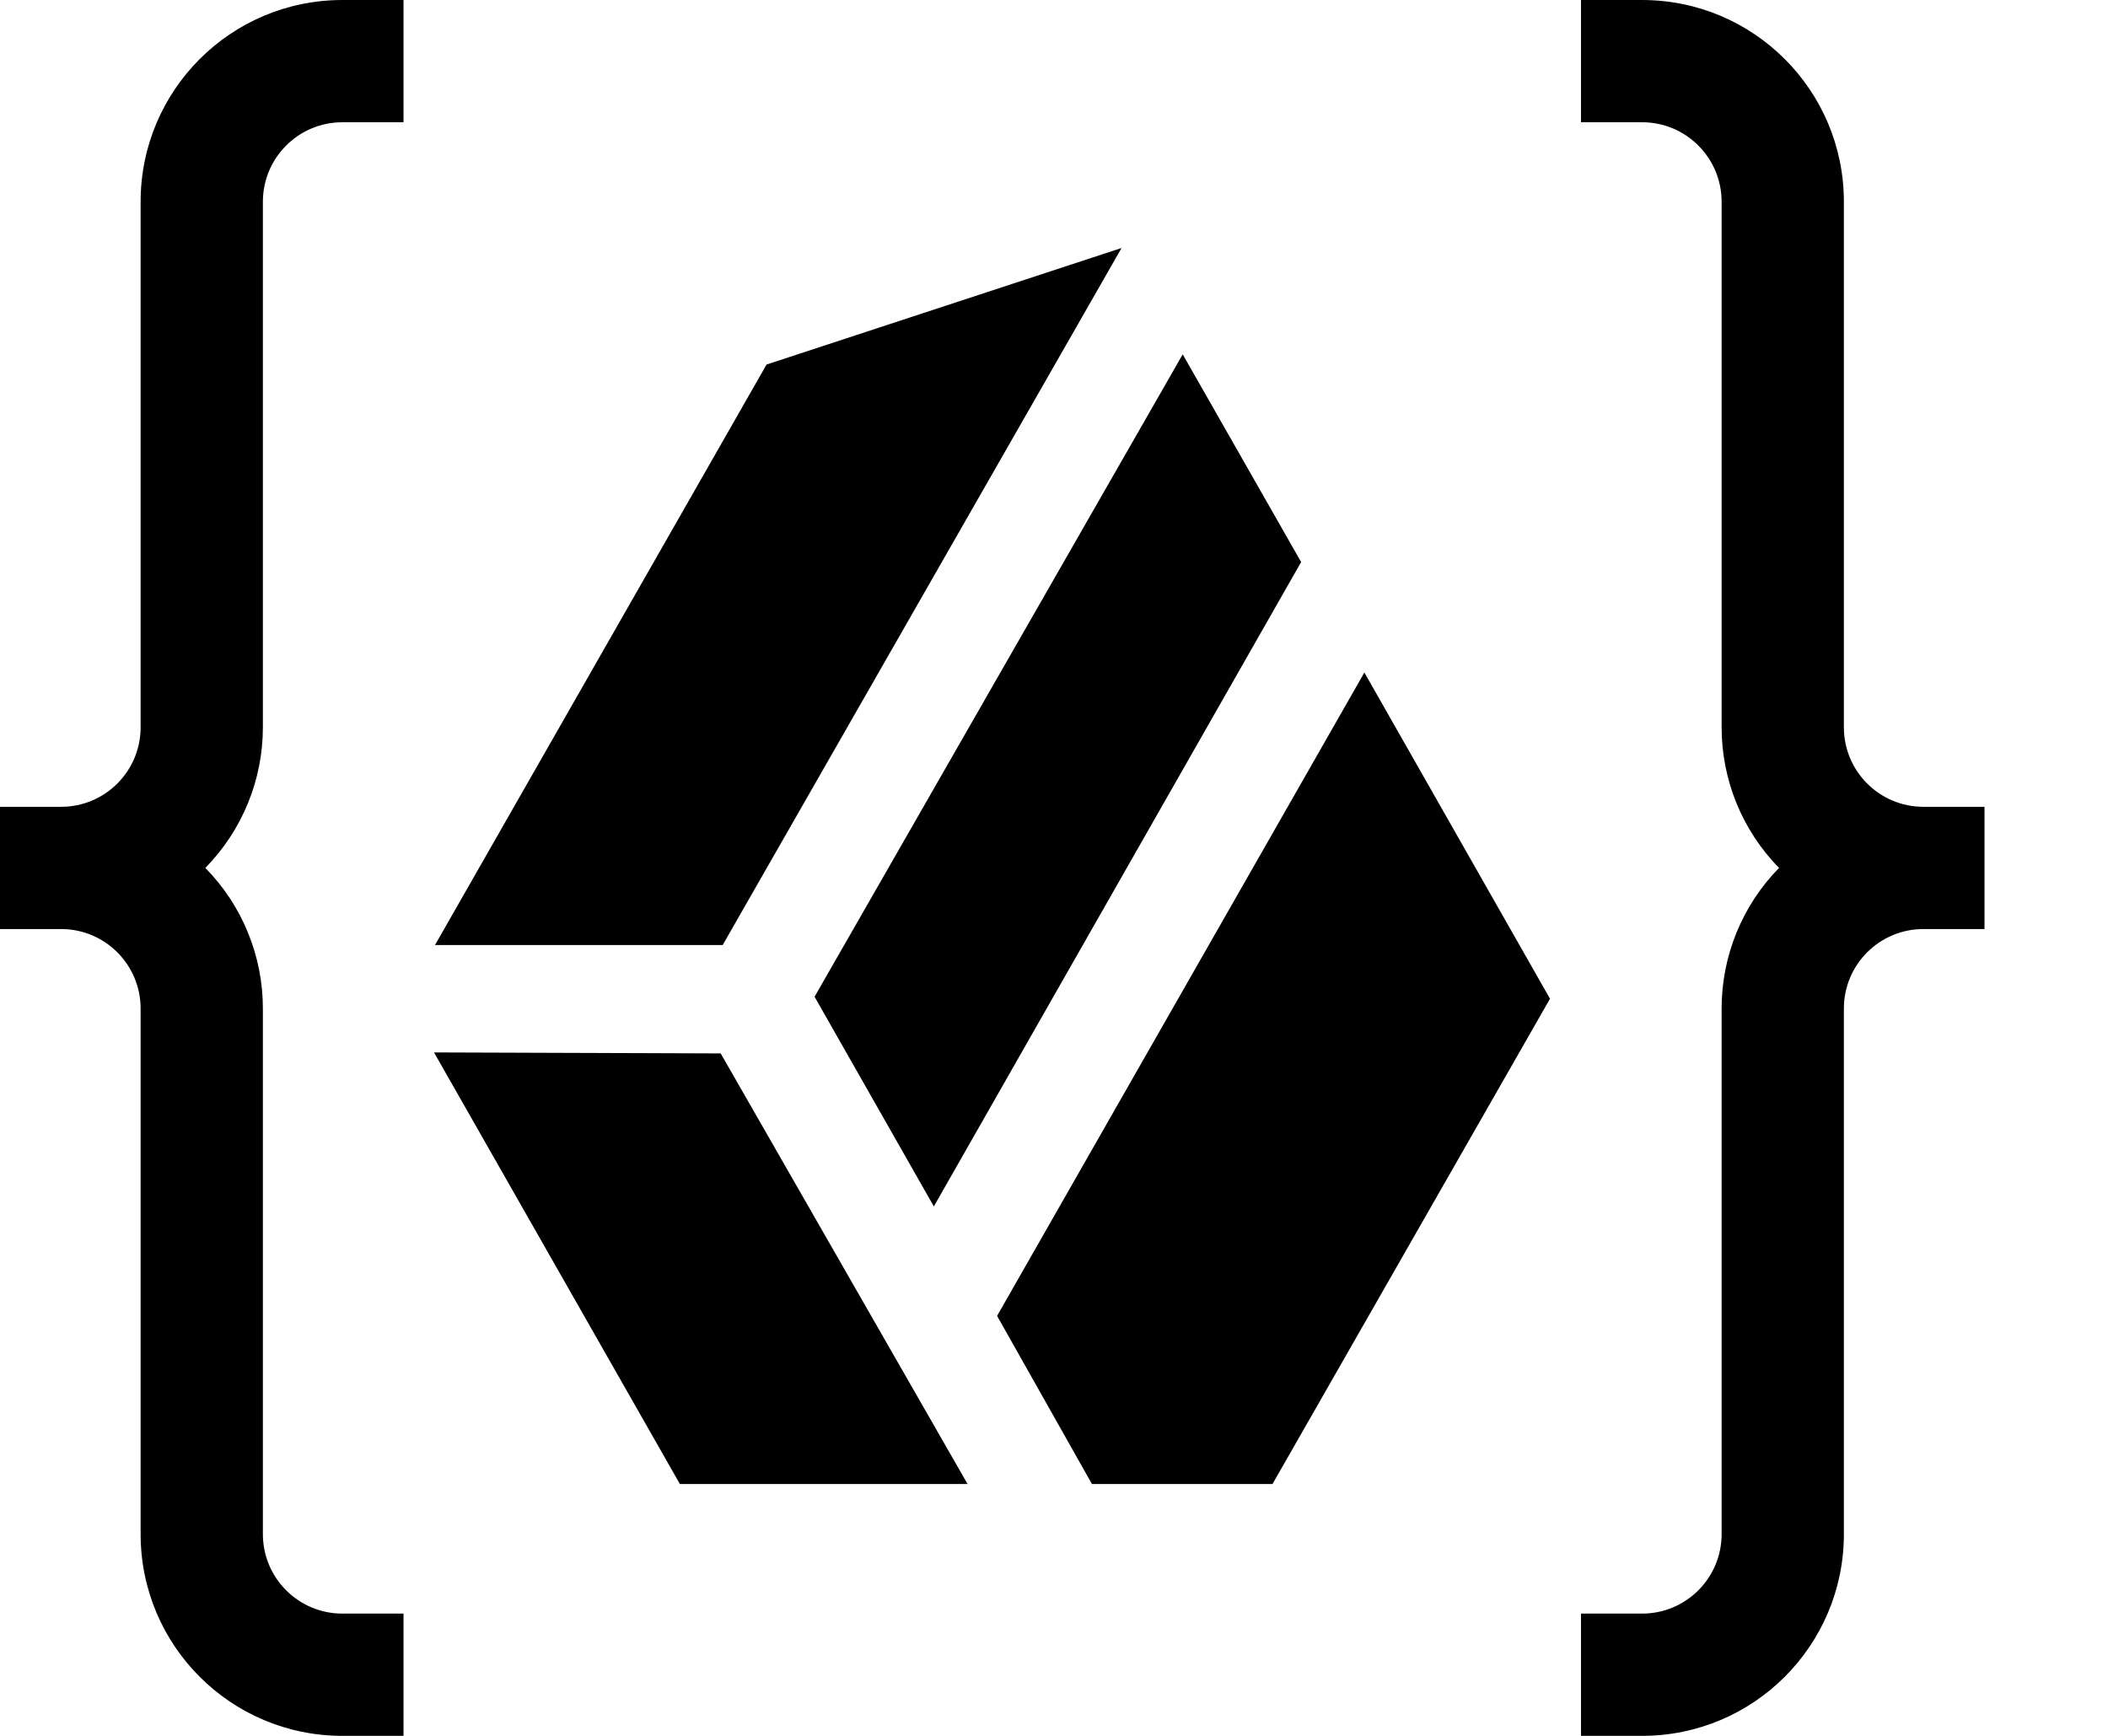 <svg width="17" height="14" viewBox="0 0 17 14" fill="none" xmlns="http://www.w3.org/2000/svg">
<path d="M9.538 2.858L6.569 8.039L7.531 9.73L10.493 4.533L9.538 2.858ZM11.003 5.424L8.041 10.613L8.806 11.969H10.262L12.5 8.055L11.003 5.424ZM6.182 2.94L3.508 7.622H5.828L9.045 2L6.182 2.94ZM7.803 11.969L5.812 8.496L3.5 8.488L5.483 11.969H7.803Z" fill="black"/>
<path d="M2.12 1.627C2.12 1.273 2.407 0.986 2.761 0.986H3.254V0H2.761C1.862 0 1.134 0.728 1.134 1.627V5.866C1.134 6.22 0.847 6.507 0.493 6.507H0V7.493H0.493C0.847 7.493 1.134 7.78 1.134 8.134V12.373C1.134 13.272 1.862 14 2.761 14H3.254V13.014H2.761C2.407 13.014 2.12 12.727 2.12 12.373V8.134C2.12 7.71 1.954 7.303 1.656 7C1.953 6.697 2.12 6.29 2.12 5.866V1.627Z" fill="black"/>
<path d="M15.511 6.507C15.157 6.507 14.87 6.22 14.87 5.866V1.627C14.87 0.728 14.141 0 13.243 0H12.75V0.986H13.243C13.597 0.986 13.884 1.273 13.884 1.627V5.866C13.884 6.29 14.05 6.697 14.347 7C14.05 7.303 13.884 7.71 13.884 8.134V12.373C13.884 12.727 13.597 13.014 13.243 13.014H12.75V14H13.243C14.141 14 14.87 13.272 14.87 12.373V8.134C14.87 7.78 15.157 7.493 15.511 7.493H16.004V6.507H15.511Z" fill="black"/>
</svg>
